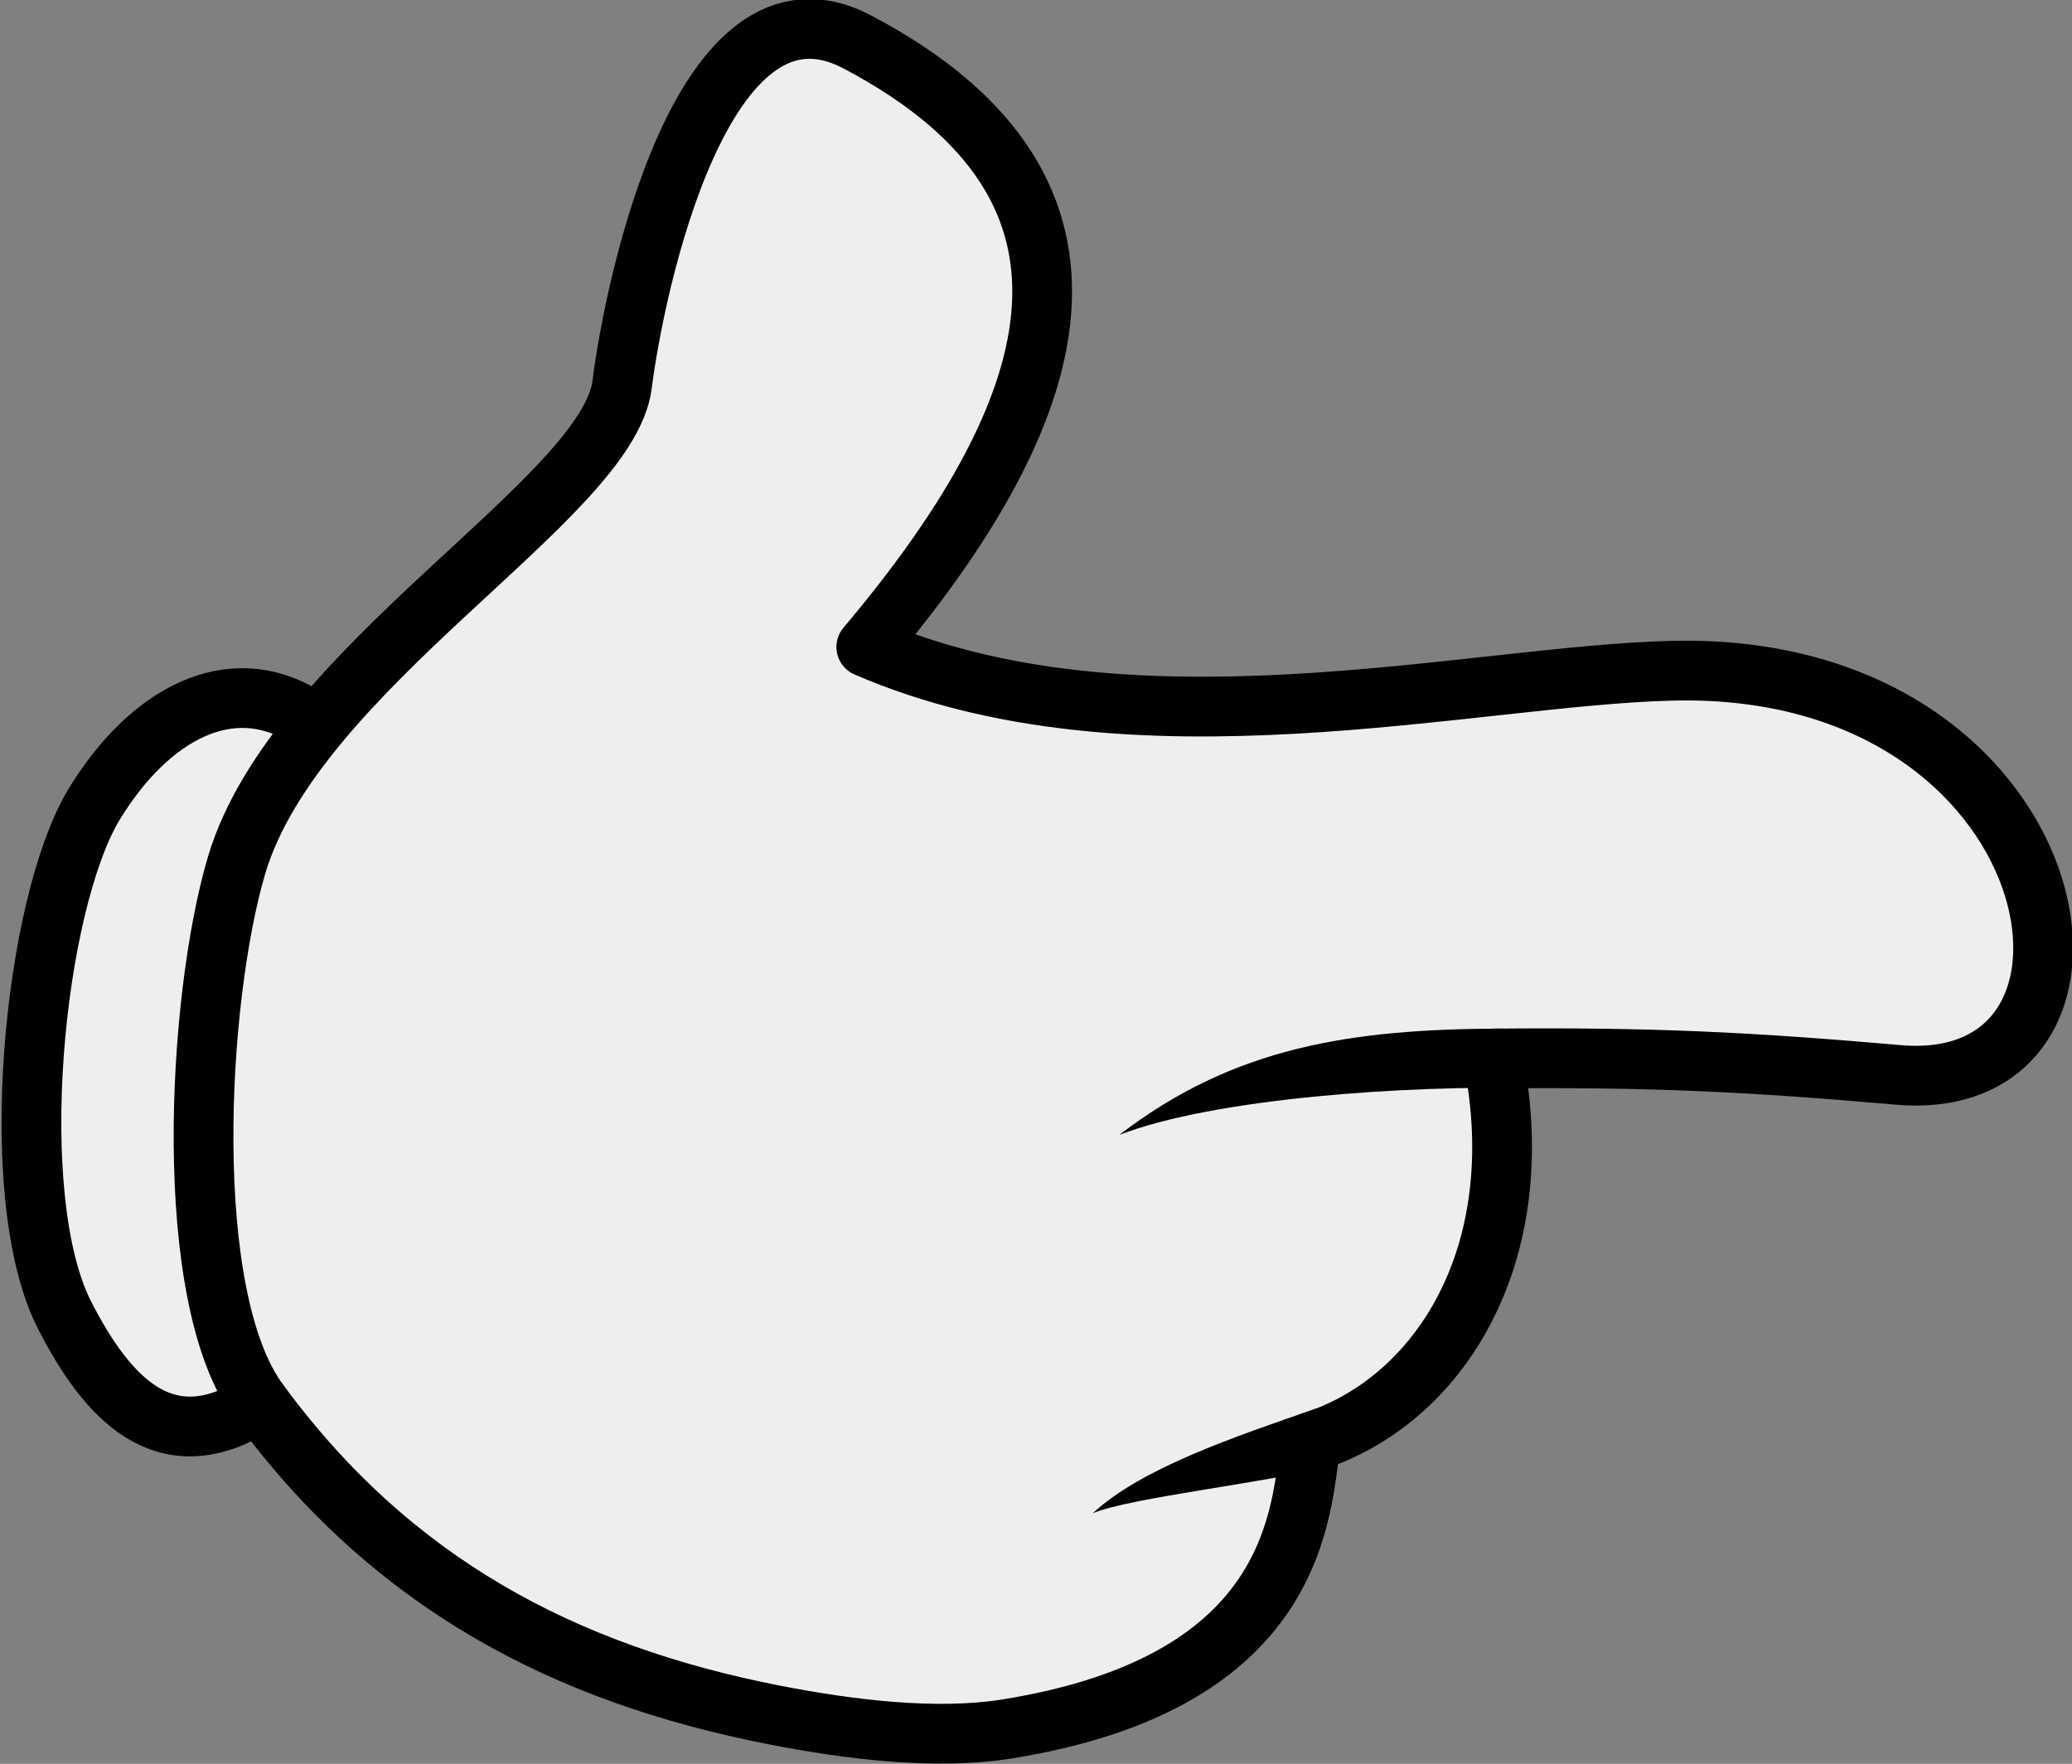 <?xml version="1.0" encoding="UTF-8" standalone="no"?>
<svg
   xmlns:dc="http://purl.org/dc/elements/1.1/"
   xmlns:cc="http://creativecommons.org/ns#"
   xmlns:rdf="http://www.w3.org/1999/02/22-rdf-syntax-ns#"
   xmlns:svg="http://www.w3.org/2000/svg"
   xmlns="http://www.w3.org/2000/svg"
   xmlns:sodipodi="http://sodipodi.sourceforge.net/DTD/sodipodi-0.dtd"
   xmlns:inkscape="http://www.inkscape.org/namespaces/inkscape"
   inkscape:version="1.0rc1 (09960d6, 2020-04-09)"
   height="147.572"
   width="173.386"
   sodipodi:docname="fingerpoint.svg"
   id="svg20"
   version="1.1"
   viewBox="0 0 173.386 147.572">
  <rect x="0" y="0" width="173.386" height="147.572" fill="#808080" stroke="none"/>
  <defs
     id="defs24" />
  <sodipodi:namedview
     inkscape:current-layer="svg20"
     inkscape:window-maximized="0"
     inkscape:window-y="23"
     inkscape:window-x="0"
     inkscape:cy="143.06779"
     inkscape:cx="119.72134"
     inkscape:zoom="2.2486095"
     fit-margin-bottom="0"
     fit-margin-right="0"
     fit-margin-left="0"
     fit-margin-top="0"
     showgrid="false"
     id="namedview22"
     inkscape:window-height="940"
     inkscape:window-width="1263"
     inkscape:pageshadow="2"
     inkscape:pageopacity="0"
     guidetolerance="10"
     gridtolerance="10"
     objecttolerance="10"
     borderopacity="1"
     bordercolor="#666666"
     pagecolor="#ffffff" />
  <g
     id="g18"
     transform="matrix(0,1.231,-1.231,0,1333.404,7.472)">
    <path
       inkscape:connector-curvature="0"
       id="path10"
       fill="#eeeeee"
       stroke-width="4.061"
       stroke-linecap="round"
       stroke="#000000"
       d="m 89.471,1065.9 c 3.727,6.1 -0.484,10 -6.16,12.9 -8.03,4.1 -27.898,2.1 -34.7,-2 -6.243,-3.8 -9.013,-9.3 -6.041,-14.2"
       stroke-linejoin="round" />
    <path
       inkscape:connector-curvature="0"
       id="path12"
       fill="#eeeeee"
       stroke-width="4.061"
       stroke-linecap="round"
       stroke="#000000"
       d="m -3.213,1024.9 c -5.607,10.6 16.858,15.2 23.302,16 7.743,1 19.2,22.2 32.629,26.2 9.102,2.7 29.326,3.8 36.494,-1.5 12.278,-9 18.478,-20.7 21.288,-35.1 0.99,-5.1 1.7,-10.9 0.95,-15.7 -3.18,-20.02 -14.946,-20.01 -19.509,-20.72 -2.727,-8.72 -12.699,-15.04 -26.068,-12.39 -0.103,-10.74 0.226,-17.36 1.112,-27.53 1.484,-17.02 -28.071,-12.05 -27.471,15.26 0.302,13.71 6.251,36.78 -1.611,54.88 -15.641,-13.2 -30.952,-18.7 -41.116,0.6 z"
       stroke-linejoin="round" />
    <path
       inkscape:connector-curvature="0"
       id="path14"
       fill="#000000"
       d="m 63.838,981.04 c 0.03,10.26 1.214,18.23 7.226,26.06 -2.51,-6.5 -3.37,-19.62 -3.177,-27.89 z"
       stroke-width="5.781" />
    <path
       inkscape:connector-curvature="0"
       id="path16"
       fill="#000000"
       d="m 93.471,992.23 -3.809,1.49 c 1.929,5.57 4.051,11.88 7.114,15.18 -1.081,-2.6 -2.077,-11.98 -3.305,-16.67 z"
       stroke-width="5.781" />
  </g>
</svg>
